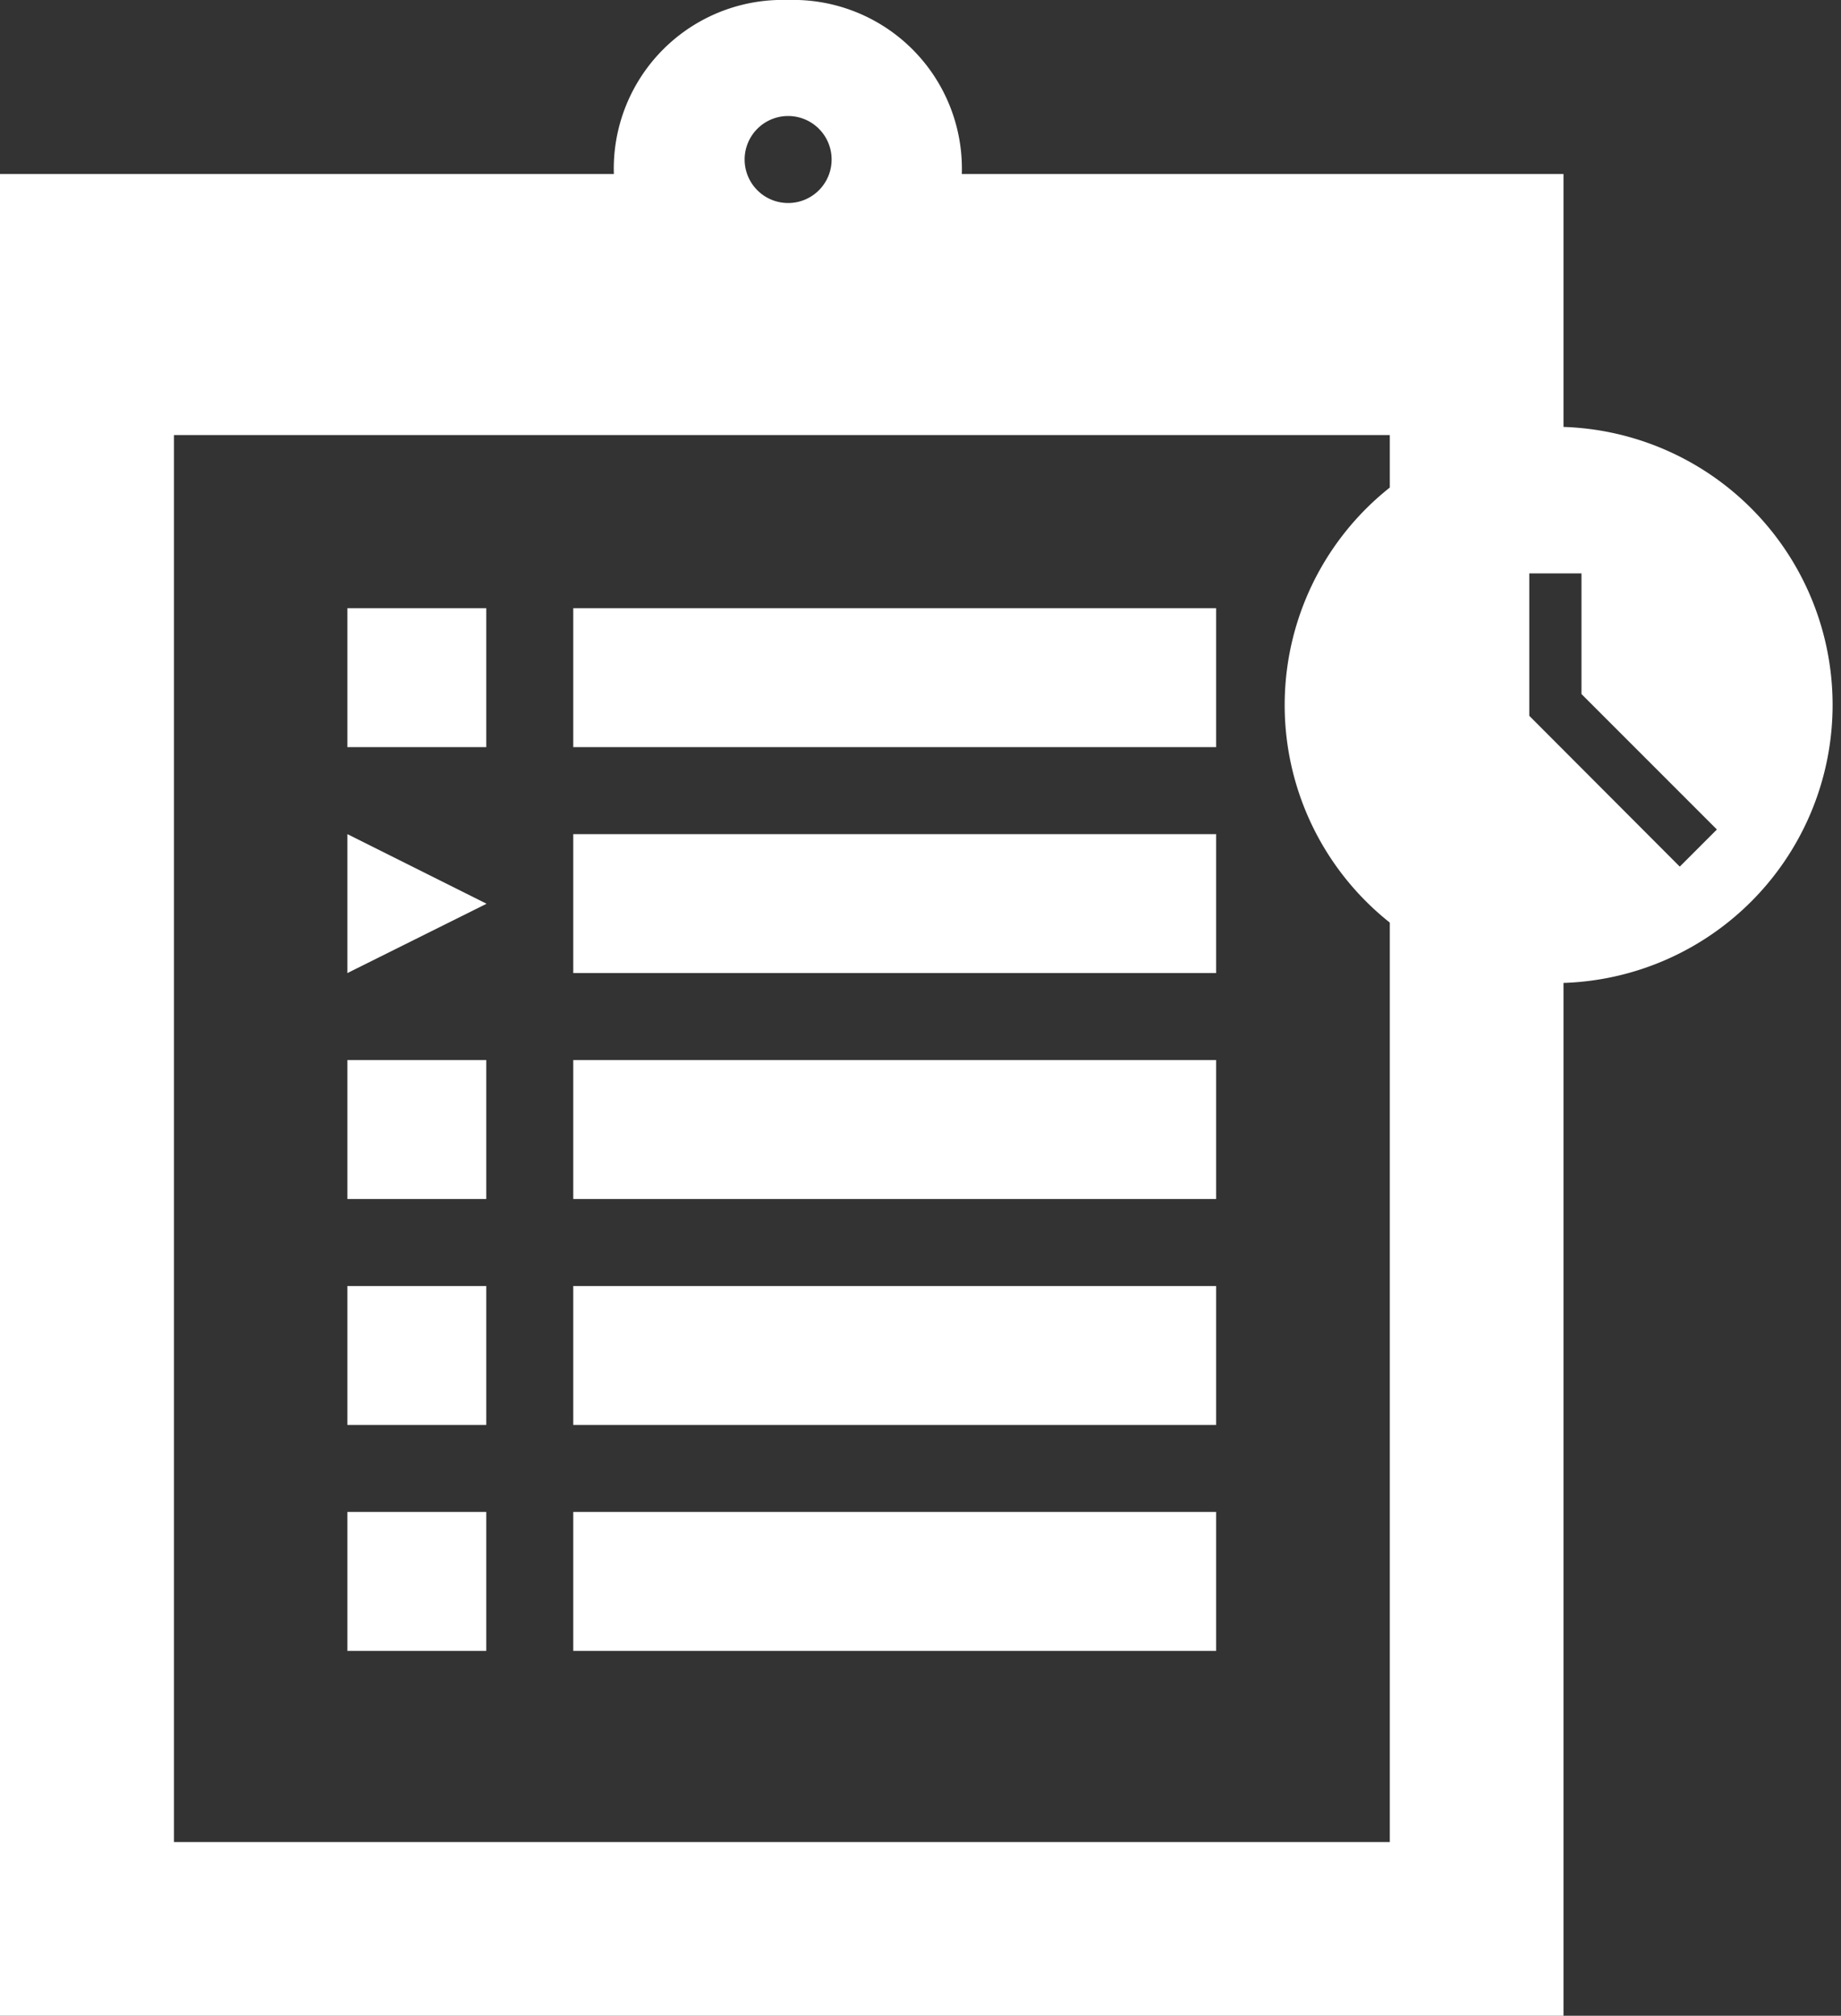 <svg xmlns="http://www.w3.org/2000/svg" viewBox="0 0 63.49 69.5"><rect x="0" y="0" width="63.49" height="69.5" fill="#333333" stroke="none"/><defs><style>.cls-1{fill:#fff;}</style></defs><title>Asset 6</title><g id="Layer_2" data-name="Layer 2"><g id="Layer_1-2" data-name="Layer 1"><rect class="cls-1" x="19.77" y="20.97" width="22.17" height="4.79"/><rect class="cls-1" x="11.98" y="20.97" width="4.79" height="4.79"/><polygon class="cls-1" points="16.78 31.16 11.98 28.76 11.98 33.55 16.78 31.16"/><rect class="cls-1" x="19.77" y="28.76" width="22.17" height="4.79"/><rect class="cls-1" x="19.77" y="36.55" width="22.17" height="4.79"/><rect class="cls-1" x="11.98" y="36.55" width="4.79" height="4.79"/><rect class="cls-1" x="19.77" y="44.34" width="22.17" height="4.79"/><rect class="cls-1" x="11.98" y="44.34" width="4.79" height="4.79"/><rect class="cls-1" x="19.77" y="52.13" width="22.17" height="4.79"/><rect class="cls-1" x="11.98" y="52.13" width="4.79" height="4.79"/><path class="cls-1" d="M53.92,14.72V6H33.17a5.82,5.82,0,0,0-6-6,5.82,5.82,0,0,0-6,6H0V69.5H53.92V33.89a9.59,9.59,0,0,0,0-19.17ZM27.18,4a1.5,1.5,0,1,1-1.5,1.5A1.5,1.5,0,0,1,27.18,4ZM47.93,16.81a9.57,9.57,0,0,0,0,15V63.51H6V15H47.93Zm10,13.07-5.19-5.2V19.77h1.8v4.16l4.67,4.67Z"/></g></g></svg>